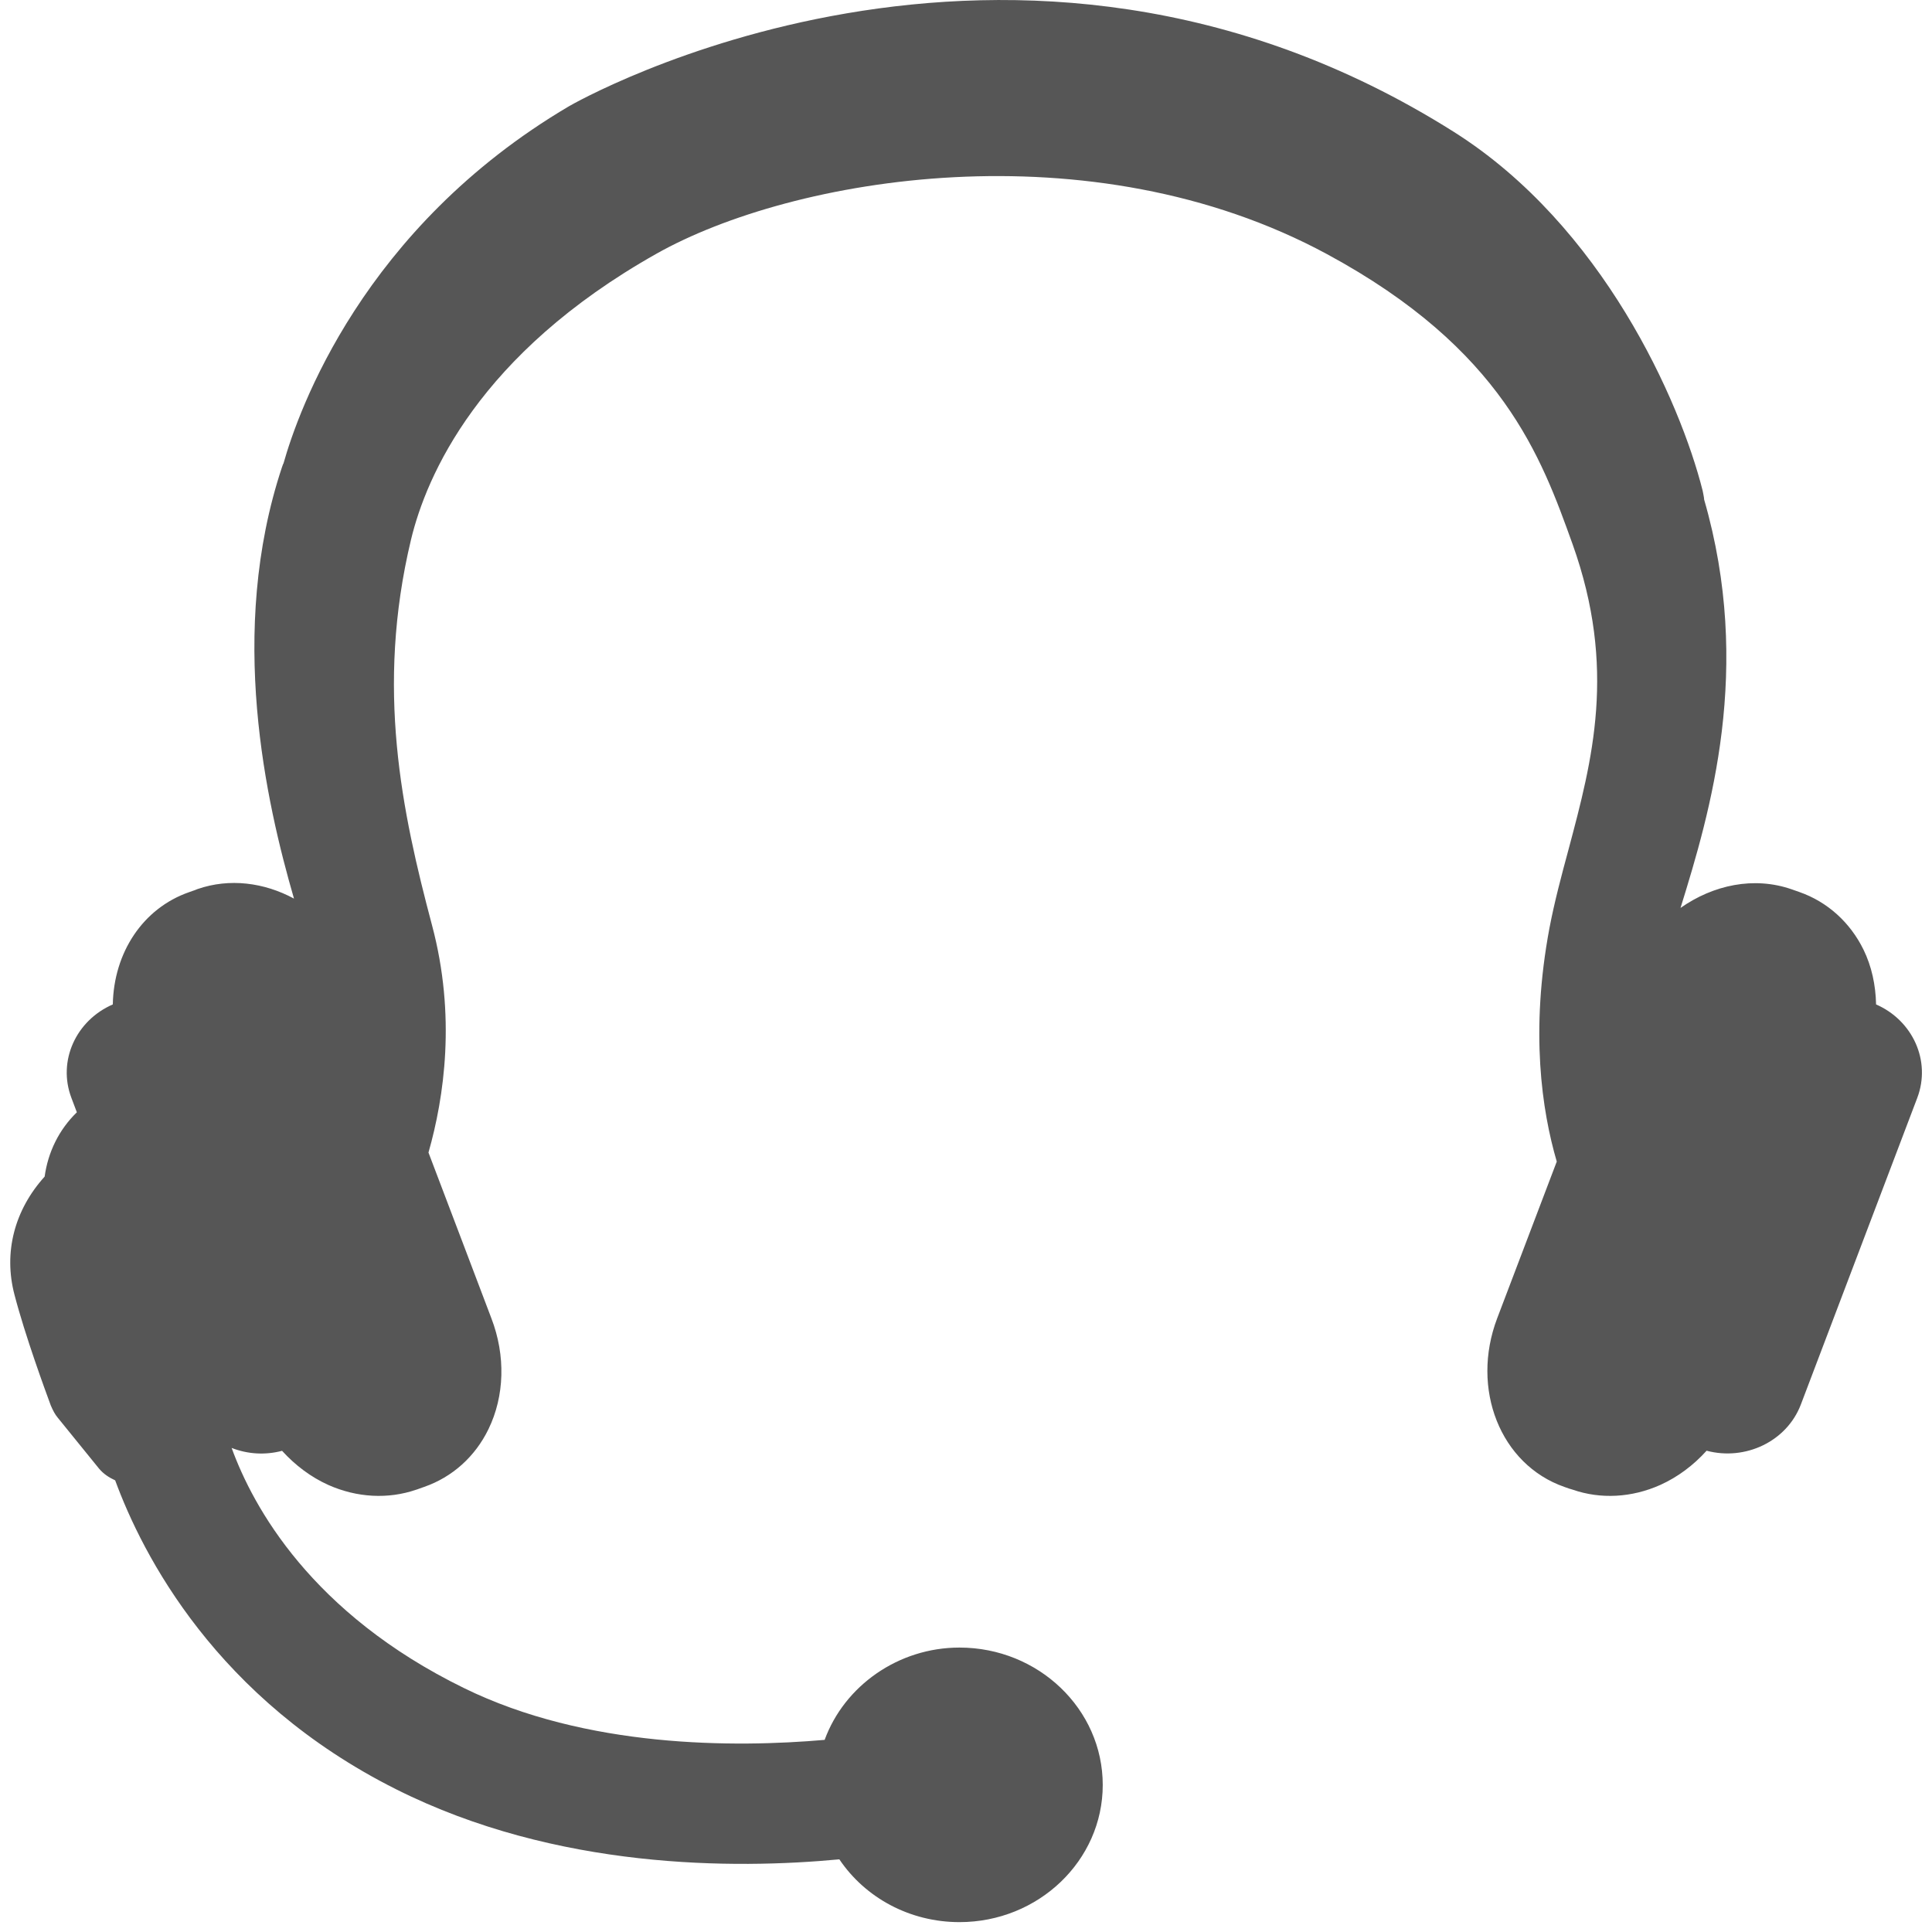 <?xml version="1.0" encoding="UTF-8" standalone="no"?>
<svg width="18px" height="18px" viewBox="0 0 18 18" version="1.1" xmlns="http://www.w3.org/2000/svg" xmlns:xlink="http://www.w3.org/1999/xlink" xmlns:sketch="http://www.bohemiancoding.com/sketch/ns">
    <!-- Generator: Sketch 3.3 (11970) - http://www.bohemiancoding.com/sketch -->
    <title>Shape</title>
    <desc>Created with Sketch.</desc>
    <defs></defs>
    <g id="Page-1" stroke="none" stroke-width="1" fill="none" fill-rule="evenodd" sketch:type="MSPage">
        <g id="settings-general@2x" sketch:type="MSArtboardGroup" transform="translate(-394, -193)" fill="#565656">
            <g id="help" sketch:type="MSLayerGroup" transform="translate(394, 193)">
                <g id="support" sketch:type="MSShapeGroup">
                    <g>
                        <path d="M17.863,10.228 L16.778,13.086 C16.647,13.429 16.262,13.612 15.9,13.516 C15.777,13.652 15.632,13.761 15.468,13.835 C15.202,13.954 14.912,13.969 14.653,13.879 L14.627,13.871 L14.625,13.871 L14.574,13.853 C13.979,13.645 13.699,12.94 13.949,12.282 L14.504,10.822 C14.365,10.347 14.255,9.611 14.436,8.646 C14.483,8.401 14.546,8.164 14.614,7.913 C14.835,7.084 15.065,6.227 14.651,5.069 C14.36,4.259 14,3.252 12.364,2.368 C10.16,1.176 7.383,1.649 6.114,2.365 C4.459,3.298 3.972,4.434 3.829,5.029 C3.498,6.413 3.744,7.562 4.025,8.62 C4.25,9.464 4.139,10.222 3.992,10.738 C4.12,11.076 4.579,12.282 4.578,12.282 C4.712,12.63 4.701,13.007 4.551,13.315 C4.427,13.571 4.214,13.762 3.952,13.853 L3.882,13.878 L3.878,13.879 C3.617,13.969 3.326,13.954 3.059,13.835 C2.897,13.762 2.752,13.653 2.628,13.517 C2.472,13.558 2.309,13.549 2.158,13.49 C2.358,14.04 2.9,15.031 4.322,15.727 C5.463,16.287 6.844,16.283 7.683,16.21 C7.867,15.707 8.369,15.35 8.939,15.35 C9.675,15.35 10.274,15.924 10.274,16.63 C10.274,17.335 9.675,17.908 8.939,17.908 C8.48,17.908 8.063,17.684 7.82,17.323 C6.845,17.415 5.185,17.42 3.692,16.671 C2.014,15.83 1.328,14.486 1.073,13.792 C1.016,13.766 0.964,13.732 0.923,13.683 C0.923,13.683 0.539,13.21 0.537,13.207 C0.513,13.178 0.495,13.145 0.473,13.094 C0.42,12.95 0.236,12.45 0.135,12.063 C0.031,11.668 0.135,11.273 0.416,10.962 C0.447,10.735 0.549,10.525 0.716,10.363 L0.665,10.228 C0.535,9.884 0.708,9.507 1.051,9.358 C1.06,8.875 1.331,8.462 1.762,8.312 C1.762,8.312 1.834,8.286 1.807,8.297 L1.823,8.29 L1.841,8.283 C2.139,8.18 2.461,8.222 2.739,8.372 C2.481,7.48 2.116,5.888 2.628,4.35 C2.635,4.329 2.642,4.312 2.64,4.322 C2.779,3.827 3.38,2.123 5.301,0.99 C5.341,0.966 9.418,-1.375 13.544,1.228 C14.931,2.103 15.653,3.738 15.863,4.571 C15.863,4.571 15.878,4.642 15.877,4.653 L15.877,4.654 C16.332,6.229 15.935,7.562 15.657,8.459 C15.963,8.244 16.341,8.164 16.691,8.285 L16.765,8.311 C17.025,8.402 17.237,8.593 17.362,8.848 C17.438,9.004 17.475,9.177 17.479,9.358 C17.82,9.507 17.993,9.884 17.863,10.228 L17.863,10.228 Z" id="Shape"></path>
                    </g>
                </g>
            </g>
        </g>
    </g>
</svg>